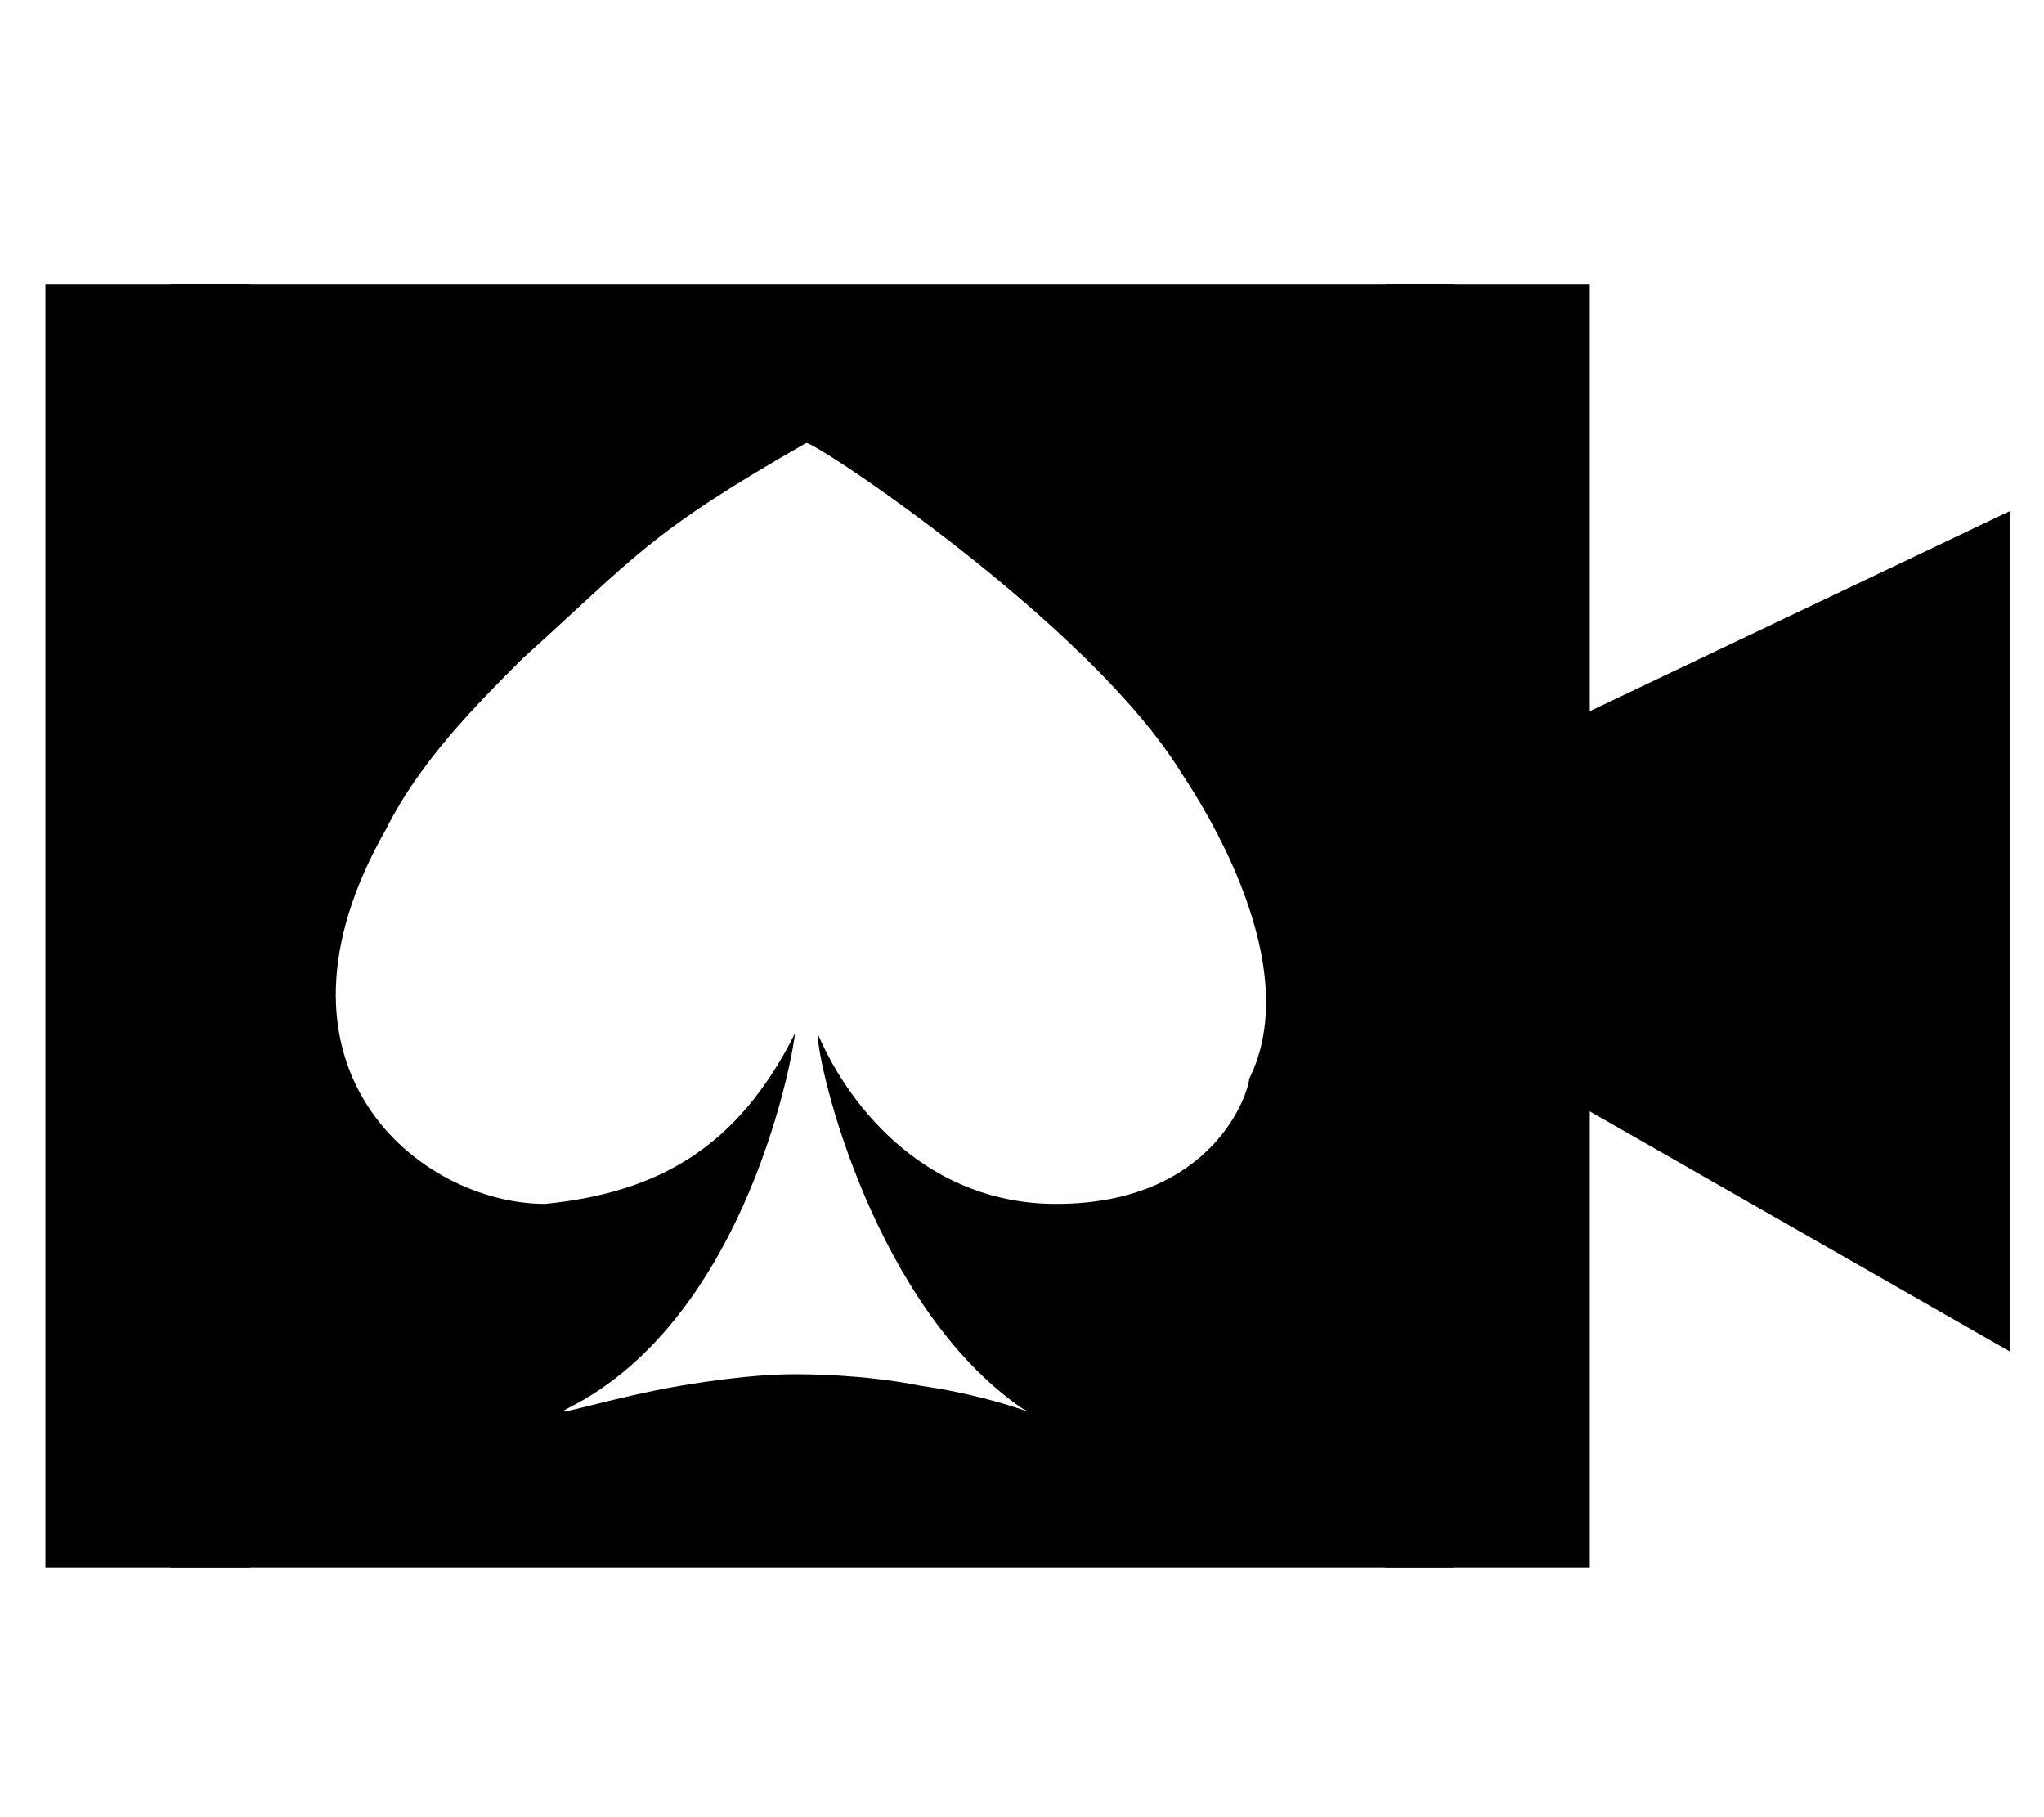 <svg xmlns="http://www.w3.org/2000/svg" viewBox="0 0 18 16">
	<path d="M12.8,2.5H1.5v11.3h11.3V2.5z M9.3,10.6c-1.1,0-1.8-0.8-2.1-1.5c0,0.3,0.5,2.4,1.8,3.3c0.2,0.1-0.2-0.1-0.9-0.2c-0.5-0.1-1-0.1-1.1-0.1s-0.4,0-1,0.1s-1.2,0.3-1,0.2c1.6-0.8,2-3.2,2-3.3c-0.5,1-1.2,1.4-2.2,1.5c-1.1,0-2.6-1.2-1.4-3.3c0.3-0.6,0.8-1.1,1.2-1.5c1-0.9,1.1-1.1,2.5-1.9c0.1,0,2.5,1.6,3.3,2.9c0.2,0.3,1.1,1.7,0.6,2.7C11,9.6,10.7,10.6,9.3,10.6z"/>
	<polygon points="17.7,4.5 13.5,6.5 13.5,9.5 17.7,11.9 "/>
	<rect x="0.4" y="2.5" width="1.8" height="11.3"/>
	<rect x="12.2" y="2.5" width="1.8" height="11.3"/>
</svg>
